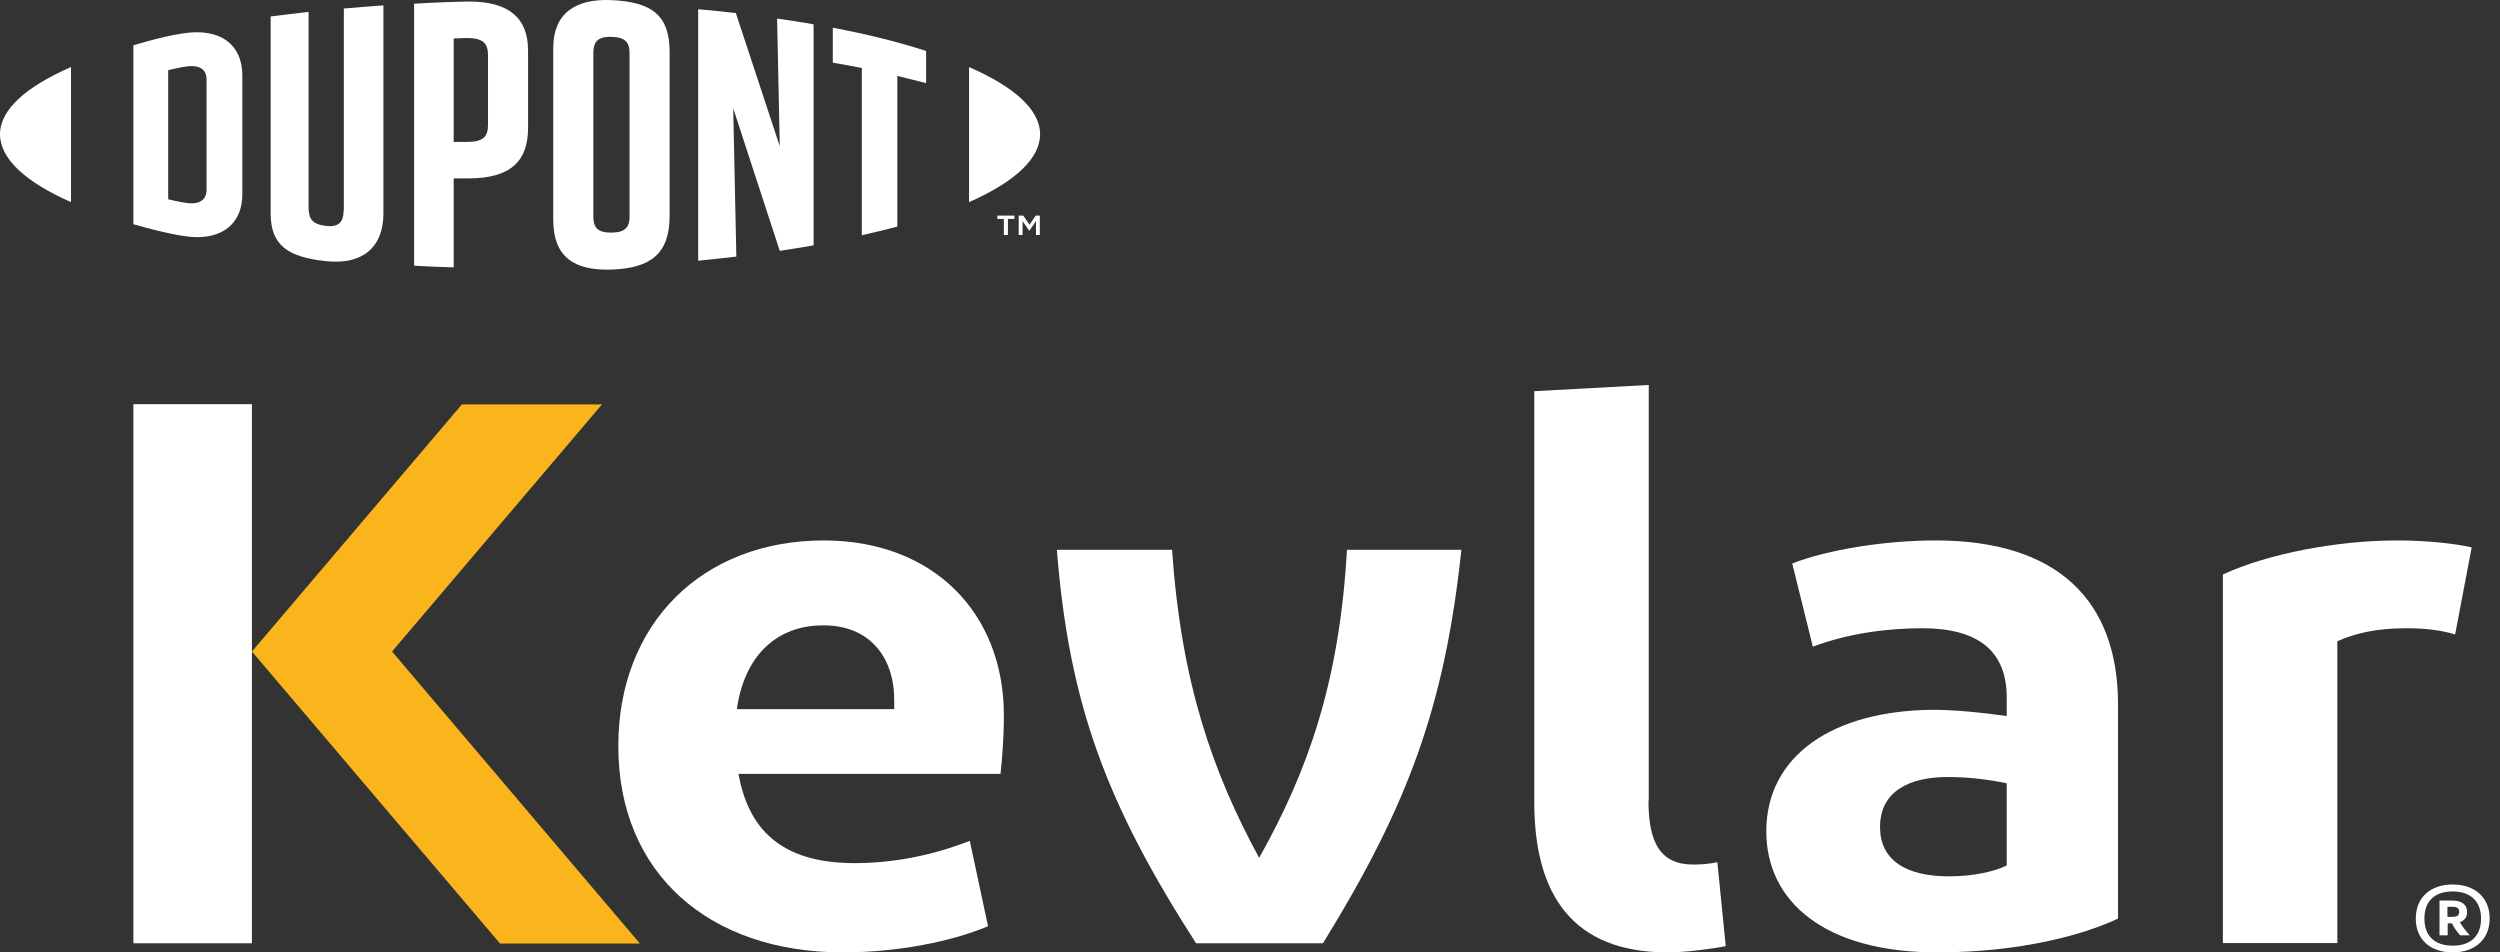 <svg width="84" height="32" viewBox="0 0 84 32" fill="none" xmlns="http://www.w3.org/2000/svg">
<rect x="0" y="0" width="84" height="32" fill="#333333" stroke="none"/>
<path d="M6.618 1.084C6.199 1.084 5.586 1.197 4.482 1.52V7.534C5.449 7.808 6.199 7.969 6.618 7.969C7.594 7.969 8.142 7.413 8.142 6.526V2.536C8.142 1.641 7.594 1.084 6.618 1.084ZM6.941 6.365C6.941 6.711 6.715 6.832 6.449 6.832C6.239 6.832 5.917 6.76 5.651 6.695V2.358C5.917 2.294 6.239 2.221 6.449 2.221C6.715 2.221 6.941 2.334 6.941 2.681V6.365Z" fill="white"/>
<path d="M20.556 0.004C19.323 -0.052 18.589 0.456 18.589 1.617V7.38C18.589 8.606 19.259 9.106 20.556 9.057C21.83 9.009 22.499 8.557 22.499 7.251V1.745C22.499 0.504 21.895 0.069 20.556 0.004ZM21.153 7.276C21.153 7.622 21.024 7.808 20.556 7.816C20.073 7.824 19.936 7.638 19.936 7.276V1.786C19.936 1.423 20.065 1.222 20.556 1.238C21.024 1.254 21.153 1.439 21.153 1.786V7.276Z" fill="white"/>
<path d="M34.947 4.51C34.947 5.34 34.076 6.122 32.56 6.792V2.253C34.076 2.914 34.947 3.688 34.947 4.51Z" fill="white"/>
<path d="M0 4.51C0 5.34 0.871 6.122 2.386 6.792V2.253C0.871 2.914 0 3.688 0 4.51Z" fill="white"/>
<path d="M11.545 7.074C11.545 7.42 11.416 7.646 10.948 7.59C10.489 7.533 10.368 7.356 10.368 6.945V0.399C10.061 0.431 9.384 0.52 9.094 0.552V7.17C9.094 8.226 9.65 8.638 10.956 8.775C12.149 8.904 12.883 8.339 12.883 7.17V0.181C12.633 0.197 11.819 0.262 11.553 0.286V7.074H11.545Z" fill="white"/>
<path d="M26.2 4.914L24.725 0.44C24.322 0.391 23.838 0.343 23.459 0.311V8.759C23.725 8.735 24.394 8.662 24.741 8.622L24.636 3.64L26.2 8.428C26.53 8.38 27.014 8.299 27.337 8.243V0.818C27.006 0.754 26.401 0.665 26.111 0.625L26.2 4.914Z" fill="white"/>
<path d="M15.768 0.052C15.534 0.052 14.688 0.076 13.914 0.125V8.928C14.18 8.944 14.873 8.976 15.244 8.984V5.994H15.768C17.163 5.985 17.743 5.413 17.743 4.293V1.697C17.743 0.6 17.09 0.052 15.768 0.052ZM16.397 4.196C16.397 4.575 16.252 4.768 15.712 4.768H15.244V1.294C15.454 1.286 15.567 1.278 15.688 1.278C16.276 1.278 16.397 1.487 16.397 1.874V4.196Z" fill="white"/>
<path d="M27.99 2.108C28.32 2.165 28.643 2.221 28.957 2.285V7.904C29.247 7.84 29.787 7.711 30.15 7.614V2.551C30.497 2.632 30.819 2.721 31.118 2.793V1.713C30.174 1.407 29.167 1.157 27.982 0.931V2.108H27.99Z" fill="white"/>
<path d="M33.729 7.357H33.511V7.244H34.084V7.357H33.866V7.897H33.729V7.357ZM34.237 7.244H34.382L34.592 7.55L34.801 7.244H34.938V7.897H34.809V7.429L34.592 7.743H34.576L34.358 7.429V7.897H34.229V7.244H34.237Z" fill="white"/>
<path d="M33.198 31.121C31.973 31.637 30.159 32 28.321 32C23.838 32 20.775 29.364 20.775 25.067C20.775 20.956 23.589 18.159 27.684 18.159C31.328 18.159 33.73 20.569 33.73 24.035C33.73 24.809 33.673 25.486 33.617 26.002H24.814C25.177 28.074 26.483 29.001 28.716 29.001C30.078 29.001 31.392 28.719 32.585 28.252L33.198 31.121ZM24.758 23.826H30.046V23.52C30.046 22.069 29.207 21.012 27.676 21.012C26.063 21.004 25.007 22.069 24.758 23.826Z" fill="white"/>
<path d="M42.307 28.824C43.952 25.898 45.008 22.899 45.258 18.473H49.103C48.547 23.673 47.345 27.01 44.451 31.694H40.187C37.18 27.01 35.922 23.673 35.511 18.473H39.381C39.687 22.899 40.719 25.898 42.307 28.824Z" fill="white"/>
<path d="M55.389 26.905C55.389 28.3 55.776 29.049 56.897 29.049C57.179 29.049 57.453 29.025 57.703 28.969L57.985 31.79C57.453 31.895 56.591 32 56.034 32C52.834 32 51.552 30.057 51.552 26.953V13.144L55.398 12.935V26.905H55.389Z" fill="white"/>
<path d="M65.088 32C61.275 32 59.348 30.267 59.348 27.937C59.348 25.374 61.605 23.874 64.943 23.85C65.725 23.85 66.724 23.955 67.426 24.06V23.439C67.426 21.859 66.45 21.109 64.588 21.109C63.363 21.109 62.057 21.295 60.912 21.73L60.219 18.933C61.42 18.465 63.339 18.159 65.04 18.159C69.135 18.159 71.166 20.174 71.166 23.673V30.863C70.013 31.412 67.869 32 65.088 32ZM67.426 29.082V26.317C66.789 26.188 66.12 26.107 65.451 26.107C64.169 26.107 63.169 26.575 63.169 27.792C63.169 28.88 64.008 29.445 65.483 29.445C66.313 29.445 67.007 29.283 67.426 29.082Z" fill="white"/>
<path d="M80.542 18.159C81.541 18.159 82.492 18.264 83.049 18.392L82.492 21.319C82.017 21.166 81.436 21.109 80.848 21.109C79.816 21.109 79.123 21.287 78.534 21.544V31.686H74.689V19.303C76.196 18.602 78.534 18.159 80.542 18.159Z" fill="white"/>
<path d="M82.412 29.719C83.161 29.719 83.653 30.162 83.653 30.863C83.653 31.565 83.153 32 82.412 32C81.654 32 81.17 31.565 81.17 30.863C81.17 30.162 81.654 29.719 82.412 29.719ZM82.412 29.953C81.807 29.953 81.46 30.275 81.46 30.863C81.46 31.452 81.807 31.774 82.412 31.774C83.016 31.774 83.363 31.452 83.363 30.863C83.363 30.283 83.008 29.953 82.412 29.953ZM81.96 30.259H82.395C82.726 30.259 82.895 30.404 82.895 30.646C82.895 30.807 82.815 30.928 82.653 30.984C82.734 31.13 82.847 31.275 82.984 31.428H82.662C82.541 31.291 82.452 31.162 82.387 31.025H82.242V31.428H81.968V30.259H81.96ZM82.234 30.468V30.807H82.395C82.549 30.807 82.629 30.767 82.629 30.638C82.629 30.509 82.549 30.468 82.395 30.468H82.234Z" fill="white"/>
<path d="M4.482 13.58H8.464V30.315V31.694H4.482V13.58Z" fill="white"/>
<path d="M20.226 13.588H15.519L8.465 21.891L16.8 31.702H21.5L13.173 21.891L20.226 13.588Z" fill="#FAB41C"/>
</svg>
